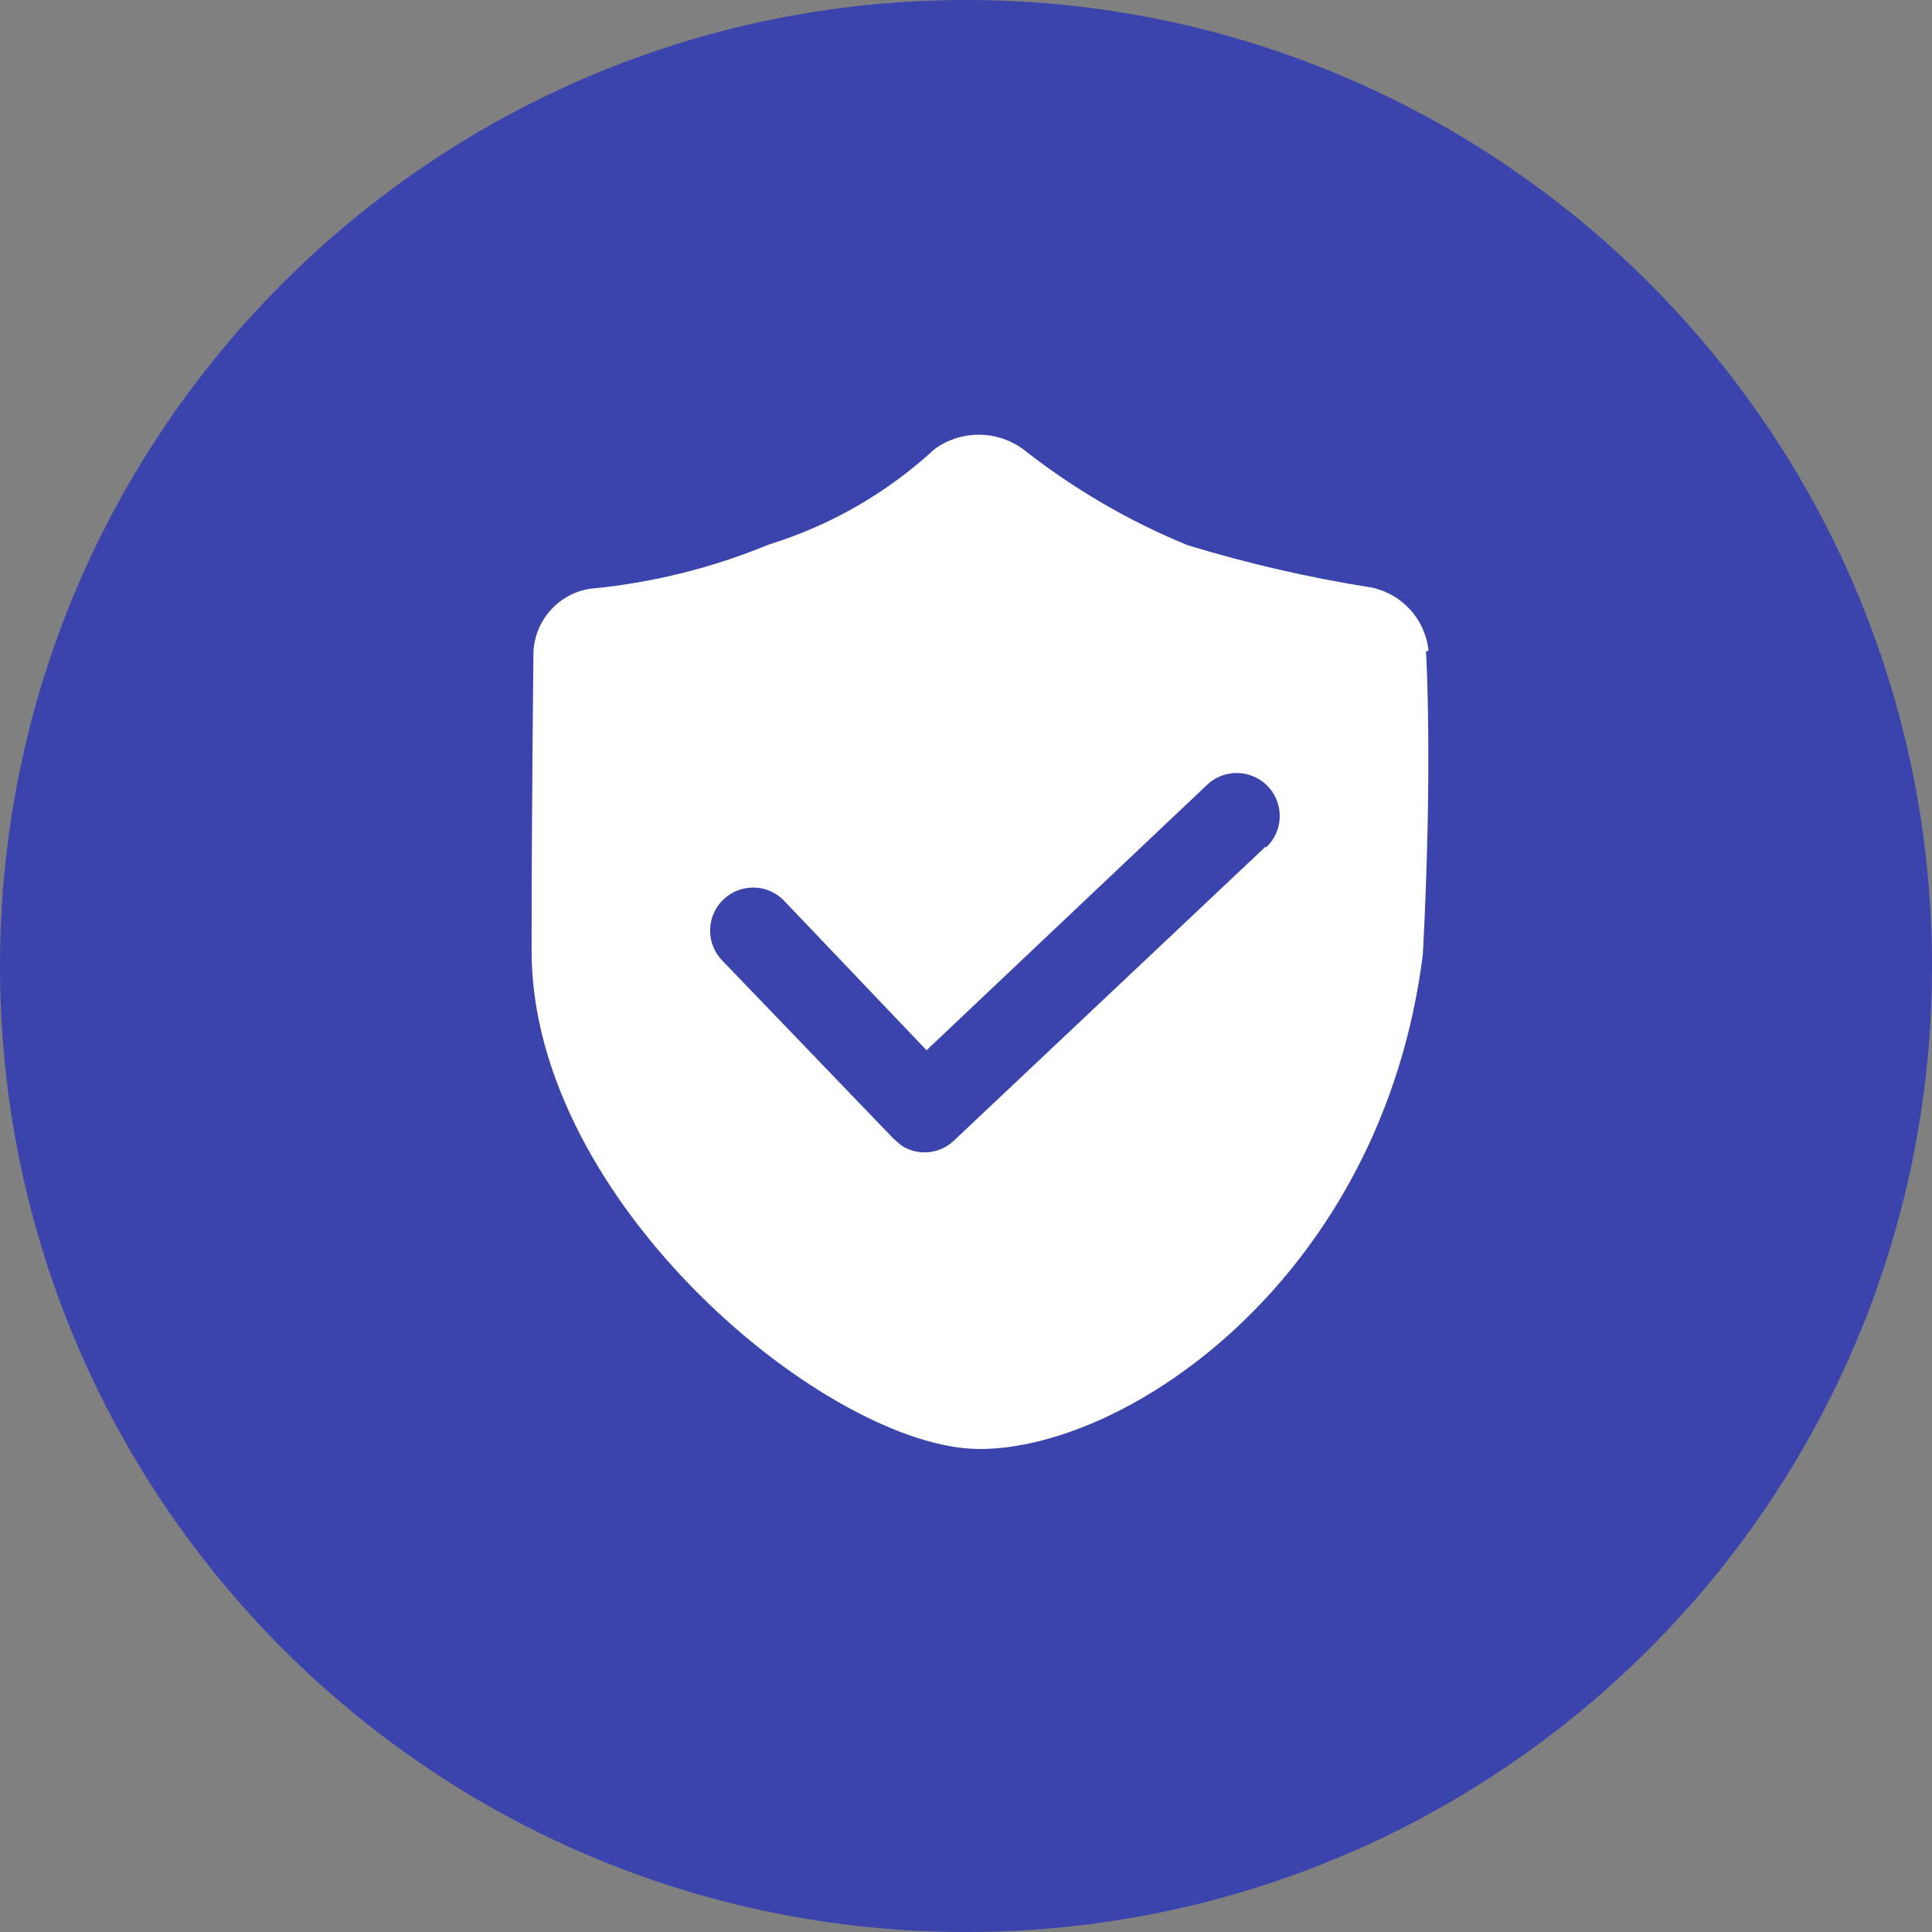 <?xml version="1.0" encoding="UTF-8"?>
<svg width="40px" height="40px" viewBox="0 0 40 40" version="1.1" xmlns="http://www.w3.org/2000/svg" xmlns:xlink="http://www.w3.org/1999/xlink">
    <rect x="0" y="0" width="40" height="40" fill="#808080" stroke="none"/>
    <!-- Generator: Sketch 59 (86127) - https://sketch.com -->
    <title>验证码</title>
    <desc>Created with Sketch.</desc>
    <g id="4.0" stroke="none" stroke-width="1" fill="none" fill-rule="evenodd">
        <path d="M20,0 C8.955,0 0,8.955 0,20 C0,31.045 8.955,40 20,40 C31.045,40 40,31.045 40,20 C40,8.955 31.045,0 20,0 Z" id="路径备份" fill="#3B44AC" fill-rule="nonzero"></path>
        <g id="编组" transform="translate(11, 9)" fill="#FFFFFF" fill-rule="nonzero">
            <path d="M18.576,4.474 C18.51,3.827 18.033,3.297 17.397,3.164 C16.106,2.961 14.832,2.667 13.583,2.286 C12.36,1.784 11.213,1.113 10.175,0.294 C9.631,-0.098 8.898,-0.098 8.354,0.294 C7.372,1.202 6.198,1.878 4.92,2.273 C3.737,2.762 2.487,3.071 1.211,3.19 C0.561,3.295 0.074,3.842 0.045,4.5 C0.045,4.5 0.006,7.79 0.006,10.686 C0.006,15.928 6.191,21 9.284,21 C12.377,21 17.619,17.422 18.458,10.765 C18.668,6.833 18.524,4.487 18.524,4.487 L18.576,4.474 Z M15.208,8.524 L8.747,14.618 C8.455,14.895 8.012,14.938 7.672,14.723 L7.502,14.578 L3.937,10.87 C3.722,10.635 3.648,10.304 3.743,10.001 C3.838,9.697 4.088,9.467 4.398,9.398 C4.709,9.328 5.033,9.43 5.248,9.664 L8.183,12.744 L14.002,7.239 C14.236,7.024 14.568,6.95 14.871,7.045 C15.175,7.14 15.405,7.39 15.474,7.7 C15.543,8.011 15.442,8.335 15.208,8.55" id="形状"></path>
        </g>
    </g>
</svg>